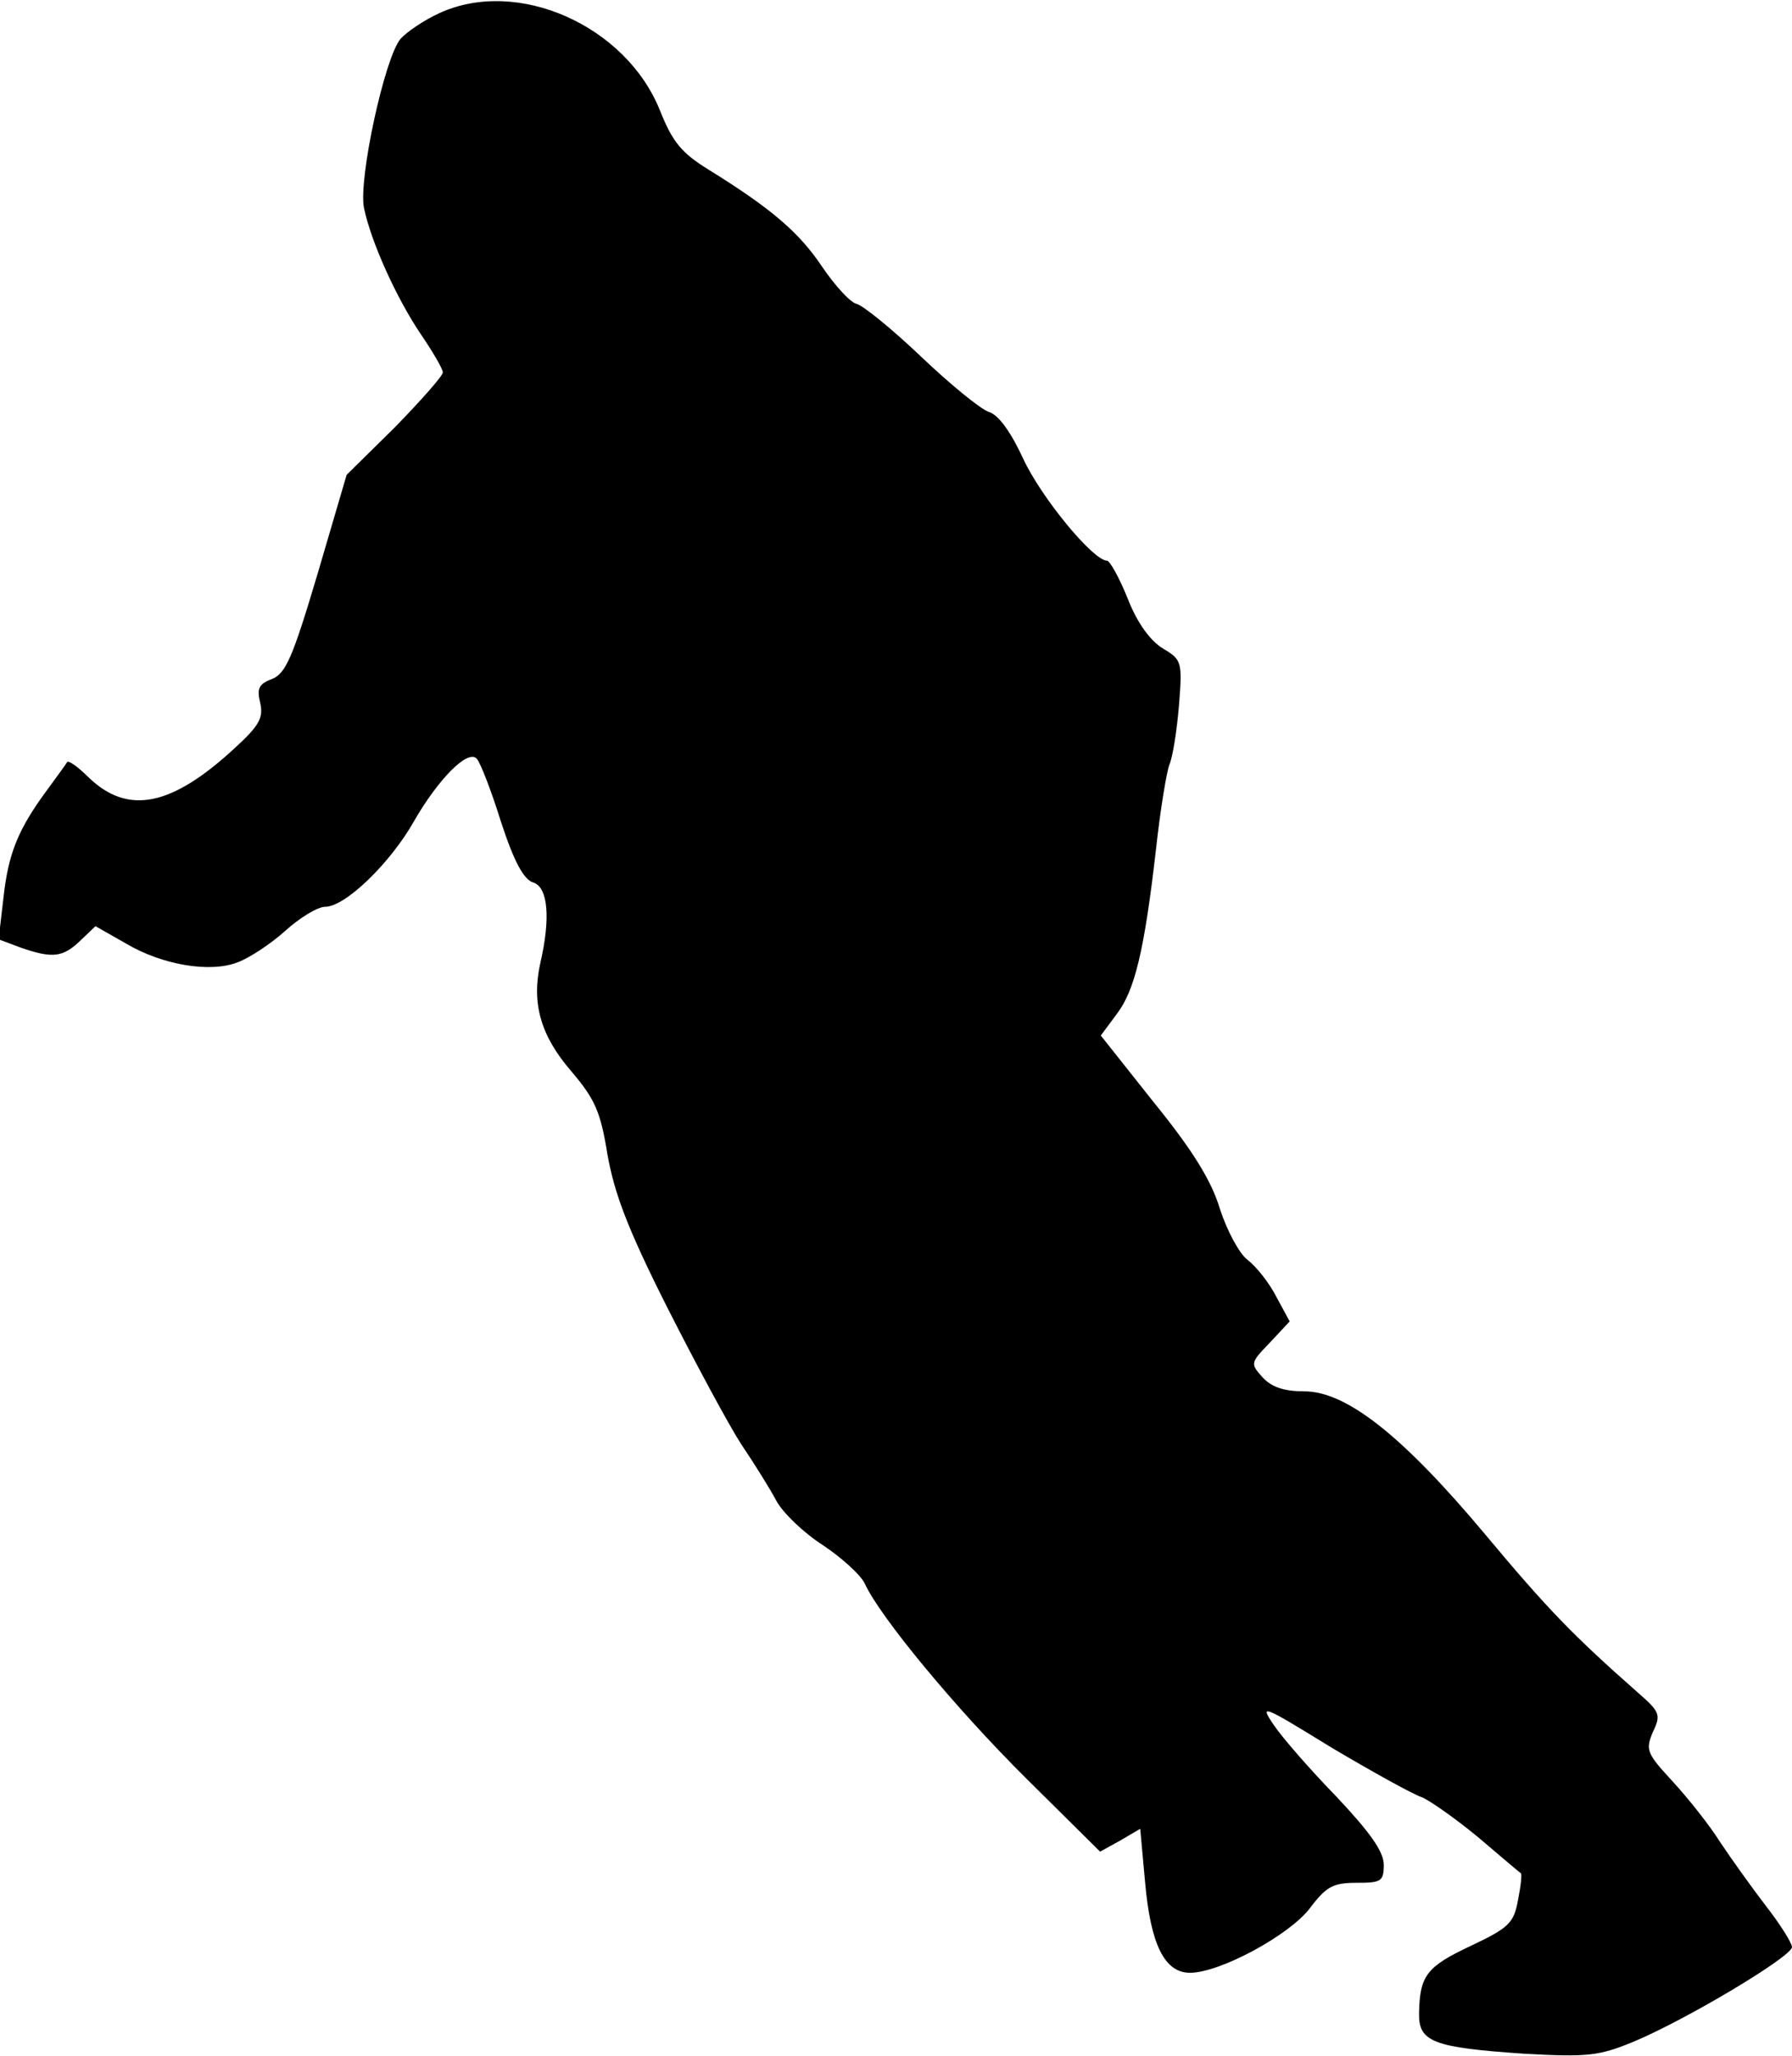 <?xml version="1.0" standalone="no"?>
<!DOCTYPE svg PUBLIC "-//W3C//DTD SVG 20010904//EN"
 "http://www.w3.org/TR/2001/REC-SVG-20010904/DTD/svg10.dtd">
<svg version="1.0" xmlns="http://www.w3.org/2000/svg"
 width="259pt" height="297pt" viewBox="0 0 259 297"
 preserveAspectRatio="xMidYMid meet">
<g transform="translate(0,297) scale(0.1,-0.1)"
fill="#000000" stroke="none">
<path fill="#000000" stroke="none" d="M635 2951 c-22 -10 -47 -27 -56 -37
-23 -27 -61 -202 -53 -244 10 -49 47 -131 83 -184 17 -25 31 -49 31 -54 0 -5
-31 -40 -69 -79 l-70 -69 -42 -143 c-36 -121 -46 -144 -66 -152 -19 -7 -22
-14 -17 -34 5 -22 -1 -33 -37 -66 -91 -84 -154 -97 -211 -42 -15 15 -29 25
-31 22 -1 -2 -14 -20 -28 -39 -43 -58 -57 -93 -64 -157 l-7 -60 32 -12 c46
-16 61 -14 86 10 l22 21 44 -25 c52 -31 122 -43 162 -27 16 6 47 26 68 45 21
19 47 35 58 35 29 0 94 63 128 123 35 61 78 105 91 91 5 -5 21 -46 35 -91 19
-58 33 -84 47 -88 21 -7 25 -51 10 -116 -13 -58 0 -105 45 -157 34 -40 42 -58
52 -120 10 -56 29 -107 86 -220 41 -81 89 -170 107 -198 19 -28 42 -65 51 -82
9 -17 39 -46 67 -64 27 -18 55 -43 61 -56 22 -48 132 -181 234 -282 l106 -105
29 16 29 17 7 -77 c8 -90 28 -131 65 -131 43 0 143 54 173 93 24 32 34 37 68
37 35 0 39 2 39 26 0 19 -20 47 -68 98 -38 39 -79 86 -91 104 -21 31 -17 29
84 -33 59 -35 117 -67 129 -71 11 -4 48 -30 81 -57 33 -28 61 -52 63 -53 2 -1
0 -19 -4 -39 -6 -33 -13 -40 -68 -66 -64 -30 -74 -43 -75 -97 -1 -42 20 -50
153 -59 91 -5 107 -3 156 17 77 32 229 123 230 137 0 6 -17 33 -38 60 -20 26
-50 68 -66 92 -15 24 -46 63 -69 88 -37 40 -39 45 -28 71 12 25 10 29 -22 57
-93 82 -130 120 -221 229 -119 142 -200 206 -261 206 -29 0 -47 6 -60 20 -18
20 -18 21 10 50 l29 31 -19 35 c-10 20 -29 44 -42 54 -12 9 -30 43 -40 74 -12
40 -39 84 -95 153 l-77 97 23 31 c26 34 40 91 57 240 6 55 15 109 19 120 5 11
11 50 14 86 5 63 4 66 -23 82 -18 11 -37 36 -51 72 -12 30 -26 55 -30 55 -20
0 -95 91 -121 147 -18 39 -36 64 -50 68 -12 4 -56 40 -98 80 -42 40 -84 74
-93 76 -9 2 -31 26 -50 54 -33 49 -72 83 -164 140 -39 24 -52 40 -70 85 -49
123 -206 193 -319 141z"/>
</g>
</svg>
